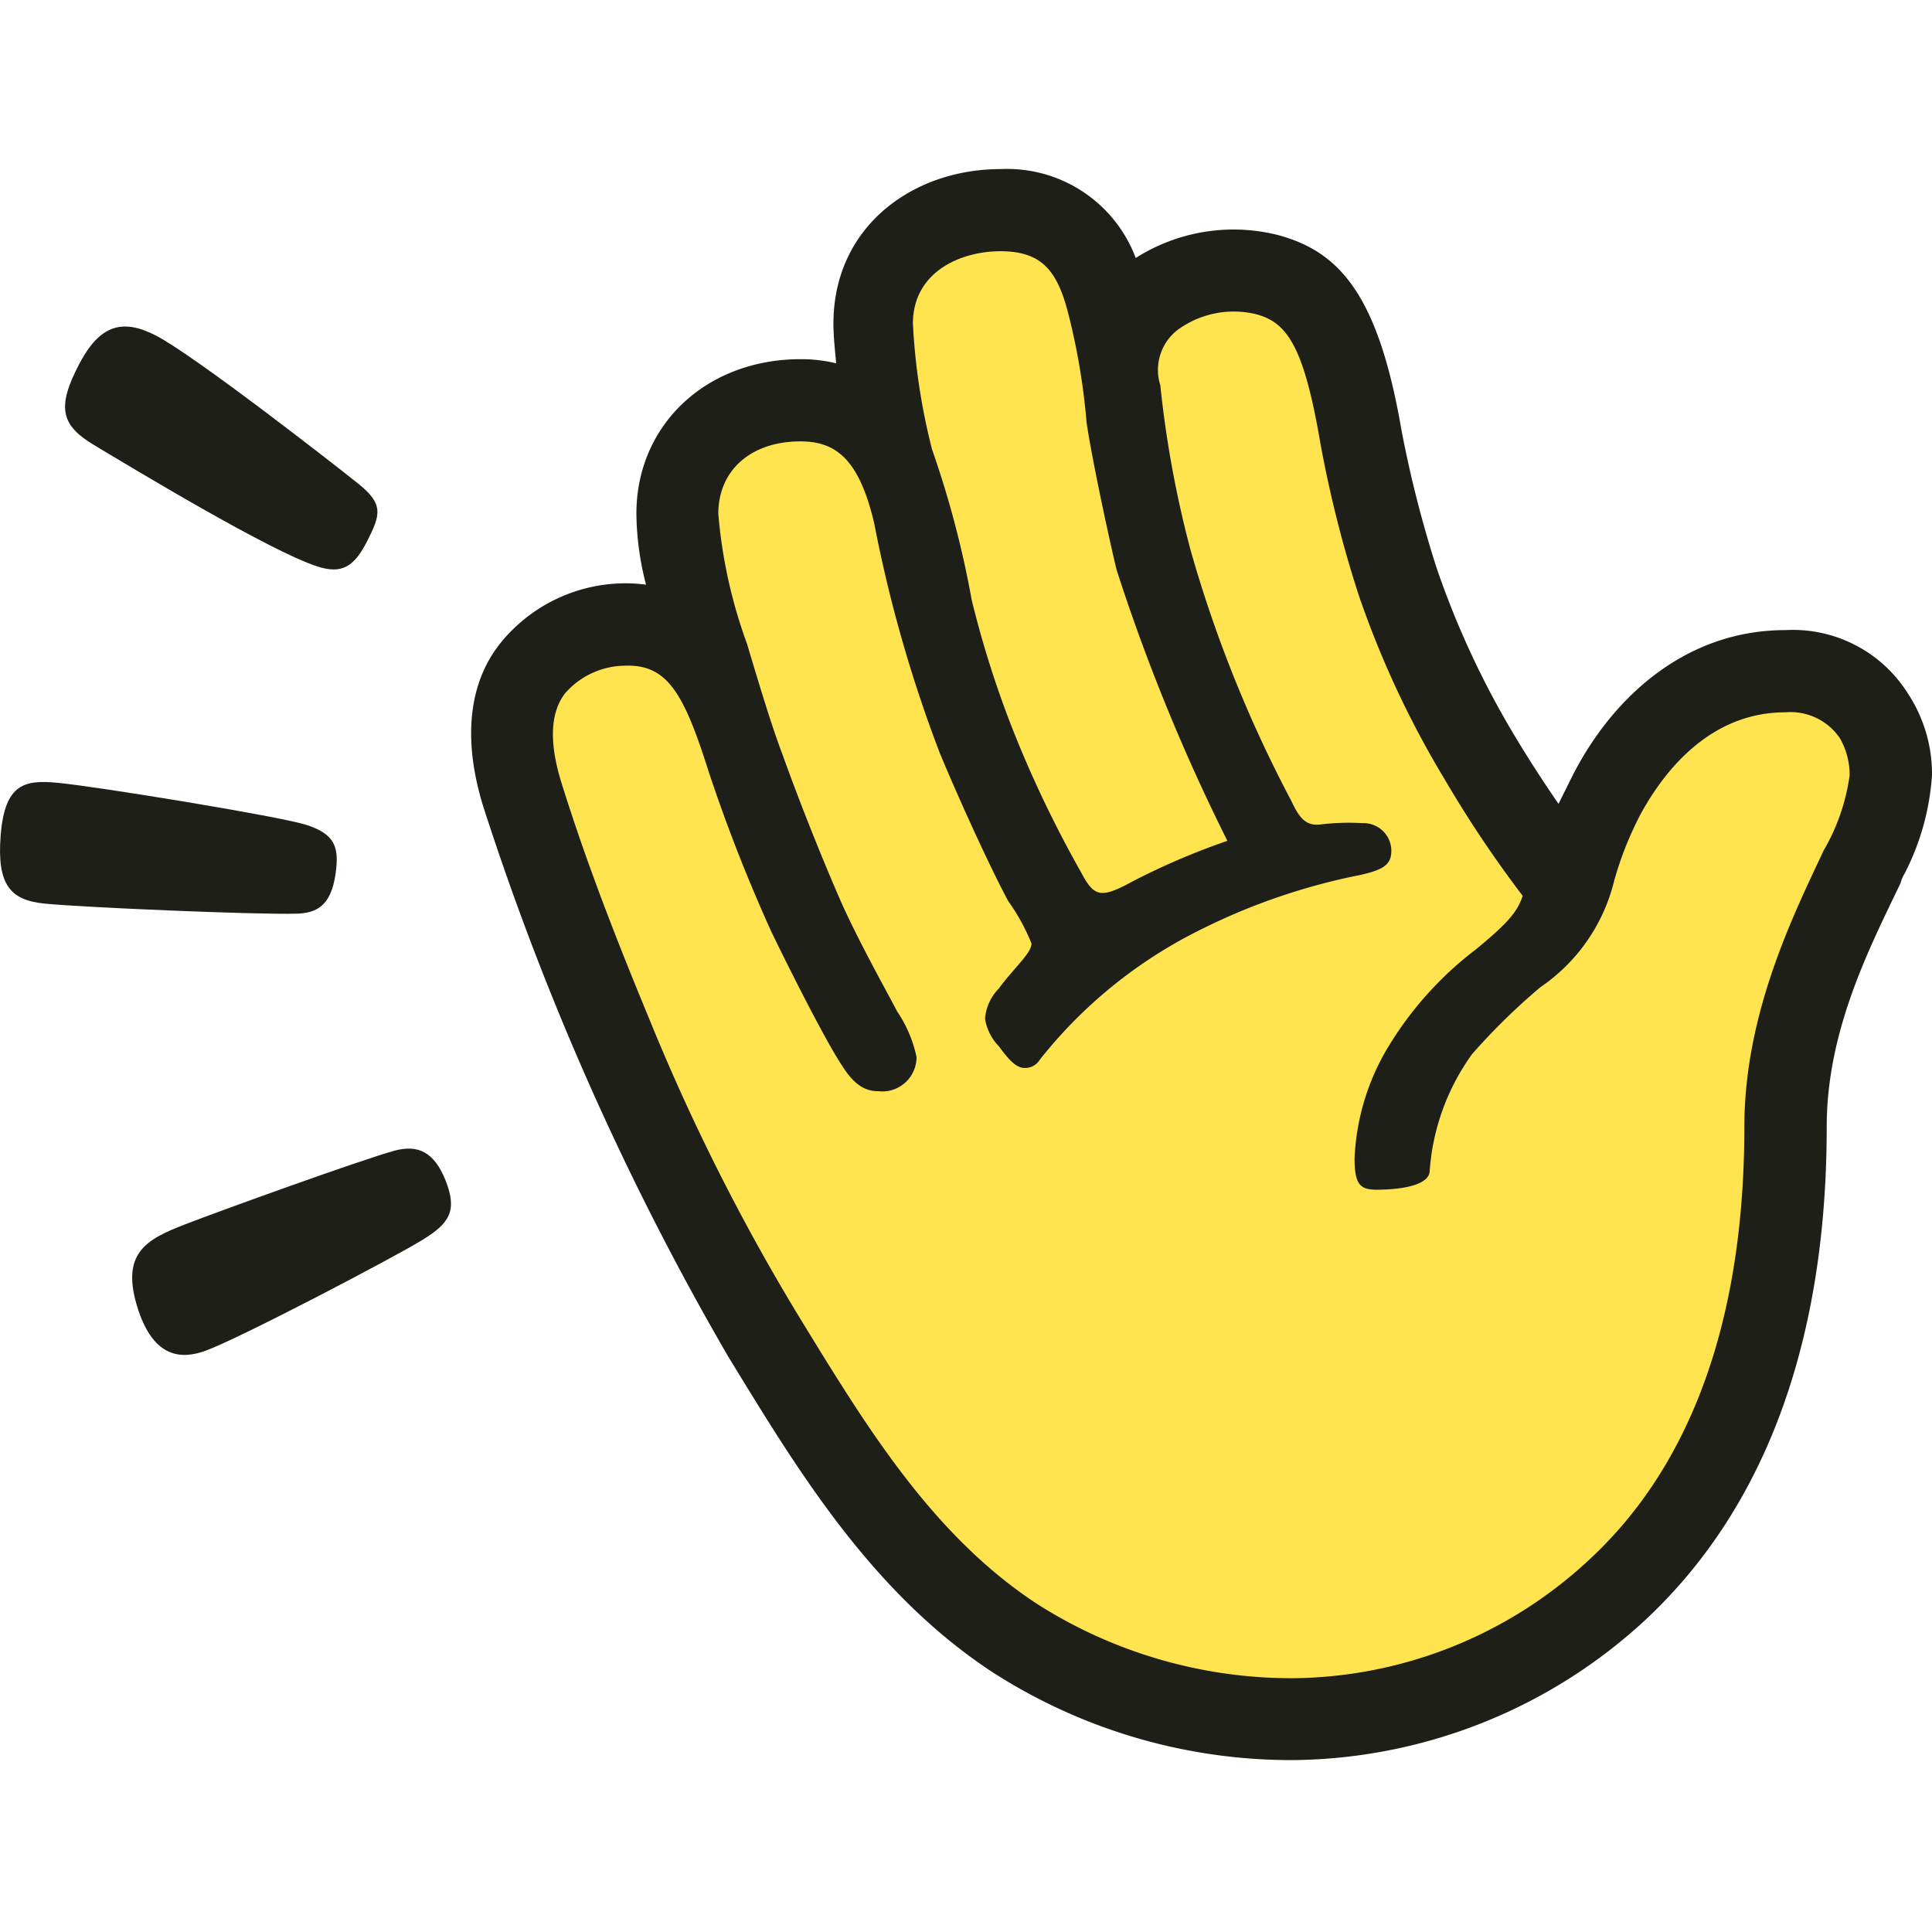 <svg xmlns="http://www.w3.org/2000/svg" width="80.001" height="80" viewBox="0 0 80.001 80">
  <g id="그룹_556" data-name="그룹 556" transform="translate(-980 -1338)">
    <rect id="사각형_245" data-name="사각형 245" width="80" height="80" transform="translate(980 1338)" fill="none"/>
    <g id="그룹_489" data-name="그룹 489" transform="translate(807.766 617.103)">
      <path id="패스_671" data-name="패스 671" d="M192.245,754.294a116.406,116.406,0,0,0,10.141,22.773c2.774,4.529,5.837,9.687,10.877,13.028a22.874,22.874,0,0,0,12.458,3.685A21.769,21.769,0,0,0,240.34,788c3.284-3.058,7.536-8.952,7.536-20.451,0-3.964,1.755-7.367,3.057-10.084a1.432,1.432,0,0,1,.17-.4,10.363,10.363,0,0,0,1.132-4.077,6.068,6.068,0,0,0-1.014-3.4,5.622,5.622,0,0,0-5.044-2.6c-4.359,0-7.367,3.058-8.9,6.176l-.507,1.02c-.623-.906-1.246-1.868-1.755-2.717a36.3,36.3,0,0,1-3.285-7.028,47.88,47.88,0,0,1-1.471-5.777c-.963-5.554-2.549-7.366-5.159-8.046a7.555,7.555,0,0,0-5.837.963,5.689,5.689,0,0,0-5.605-3.68c-3.623,0-6.913,2.378-6.913,6.4,0,.506.056,1.018.113,1.642a6.181,6.181,0,0,0-1.472-.171c-3.907,0-6.8,2.719-6.8,6.4a12.049,12.049,0,0,0,.4,2.939,6.111,6.111,0,0,0-1.02-.056,6.667,6.667,0,0,0-4.931,2.378C191.792,748.91,191.282,751.175,192.245,754.294Z" fill="#1f1f1a"/>
      <path id="패스_672" data-name="패스 672" d="M195.472,753.275c-.506-1.642-.453-2.888.171-3.681a3.337,3.337,0,0,1,2.491-1.132c1.756-.057,2.433,1.189,3.454,4.416a67.461,67.461,0,0,0,2.6,6.63c.963,1.983,2.322,4.643,2.94,5.555.506.792.963,1.019,1.472,1.019a1.419,1.419,0,0,0,1.576-1.243,1.47,1.47,0,0,0,.01-.176,5.326,5.326,0,0,0-.793-1.869c-.507-.962-1.585-2.887-2.322-4.529-.793-1.812-1.7-4.077-2.433-6.12-.453-1.189-.962-2.888-1.471-4.587a20.667,20.667,0,0,1-1.189-5.384c0-1.812,1.358-3,3.4-3,1.472,0,2.433.736,3.057,3.4a56.59,56.59,0,0,0,2.719,9.518c.849,2.038,2.1,4.764,2.83,6.12a8.275,8.275,0,0,1,.963,1.755c0,.4-.737,1.02-1.359,1.869a2.006,2.006,0,0,0-.566,1.246,2.107,2.107,0,0,0,.566,1.132c.34.453.679.906,1.076.906a.709.709,0,0,0,.623-.339,19.507,19.507,0,0,1,5.894-4.988,26.024,26.024,0,0,1,7.366-2.662c1.019-.226,1.3-.453,1.3-1.019a1.149,1.149,0,0,0-1.169-1.13h-.021a9.8,9.8,0,0,0-1.755.056c-.567.057-.85-.226-1.189-.963a53.186,53.186,0,0,1-4.186-10.423,44.339,44.339,0,0,1-1.246-6.8,2.1,2.1,0,0,1,.679-2.266,3.933,3.933,0,0,1,3.284-.679c1.3.34,1.983,1.358,2.662,5.328a48.853,48.853,0,0,0,1.585,6.29,39.517,39.517,0,0,0,3.568,7.649,48.041,48.041,0,0,0,3.227,4.818c-.227.679-.623,1.132-1.926,2.209a14.479,14.479,0,0,0-3.791,4.3,9.736,9.736,0,0,0-1.245,4.359c0,1.075.226,1.3.9,1.3,1.189,0,2.152-.227,2.208-.736a9.4,9.4,0,0,1,1.756-4.875,26.3,26.3,0,0,1,2.831-2.774,7.47,7.47,0,0,0,3.058-4.417,14.287,14.287,0,0,1,1.075-2.718c1.076-1.981,3-4.247,6.008-4.247a2.47,2.47,0,0,1,2.264,1.077,3.064,3.064,0,0,1,.4,1.528,8.448,8.448,0,0,1-1.075,3.115c-1.246,2.66-3.284,6.742-3.284,11.442,0,10.255-3.625,15.355-6.461,17.96a18.2,18.2,0,0,1-12.291,4.874,19.613,19.613,0,0,1-10.594-3.114c-4.359-2.887-7.083-7.422-9.857-11.952a86.74,86.74,0,0,1-6.121-12.179C197.8,759.9,196.549,756.729,195.472,753.275Z" fill="#ffe450"/>
      <path id="패스_673" data-name="패스 673" d="M210.036,734.3c0-2.151,1.981-3,3.623-3,1.756,0,2.378.85,2.831,2.662a27.506,27.506,0,0,1,.736,4.416c.227,1.585,1.02,5.214,1.246,6.12a79.715,79.715,0,0,0,4.586,11.216,29.421,29.421,0,0,0-3.852,1.642c-1.358.737-1.642.737-2.207-.339a47.534,47.534,0,0,1-2.775-5.778,41.727,41.727,0,0,1-1.754-5.5,40.656,40.656,0,0,0-1.642-6.234A26.409,26.409,0,0,1,210.036,734.3Z" fill="#ffe450"/>
      <path id="패스_674" data-name="패스 674" d="M189.754,772.223c-1.2.742-7.556,4.071-8.993,4.6-1.024.381-2.136.289-2.79-1.647-.8-2.393.324-2.959,1.931-3.582,1.419-.551,7.314-2.682,8.683-3.053.963-.257,1.632.067,2.095,1.226.507,1.271.16,1.781-.926,2.455" fill="#1f1f1a"/>
      <path id="패스_675" data-name="패스 675" d="M184.514,758.731c-1.709.046-8.807-.258-10.429-.417-1.41-.139-1.982-.762-1.825-2.805.166-2.193,1.02-2.332,2.4-2.193,1.605.154,9.044,1.365,10.228,1.729,1.225.382,1.394.937,1.245,2.008-.19,1.39-.819,1.652-1.621,1.678" fill="#1f1f1a"/>
      <path id="패스_676" data-name="패스 676" d="M185.394,744.359c-1.956-.617-7.763-4.133-9.276-5.039-1.369-.823-1.544-1.565-.592-3.371.844-1.6,1.781-1.875,3.171-1.154,1.611.839,7.3,5.271,8.385,6.141,1.05.845.906,1.283.356,2.368s-1.066,1.364-2.044,1.055" fill="#1f1f1a"/>
    </g>
  </g>
</svg>
